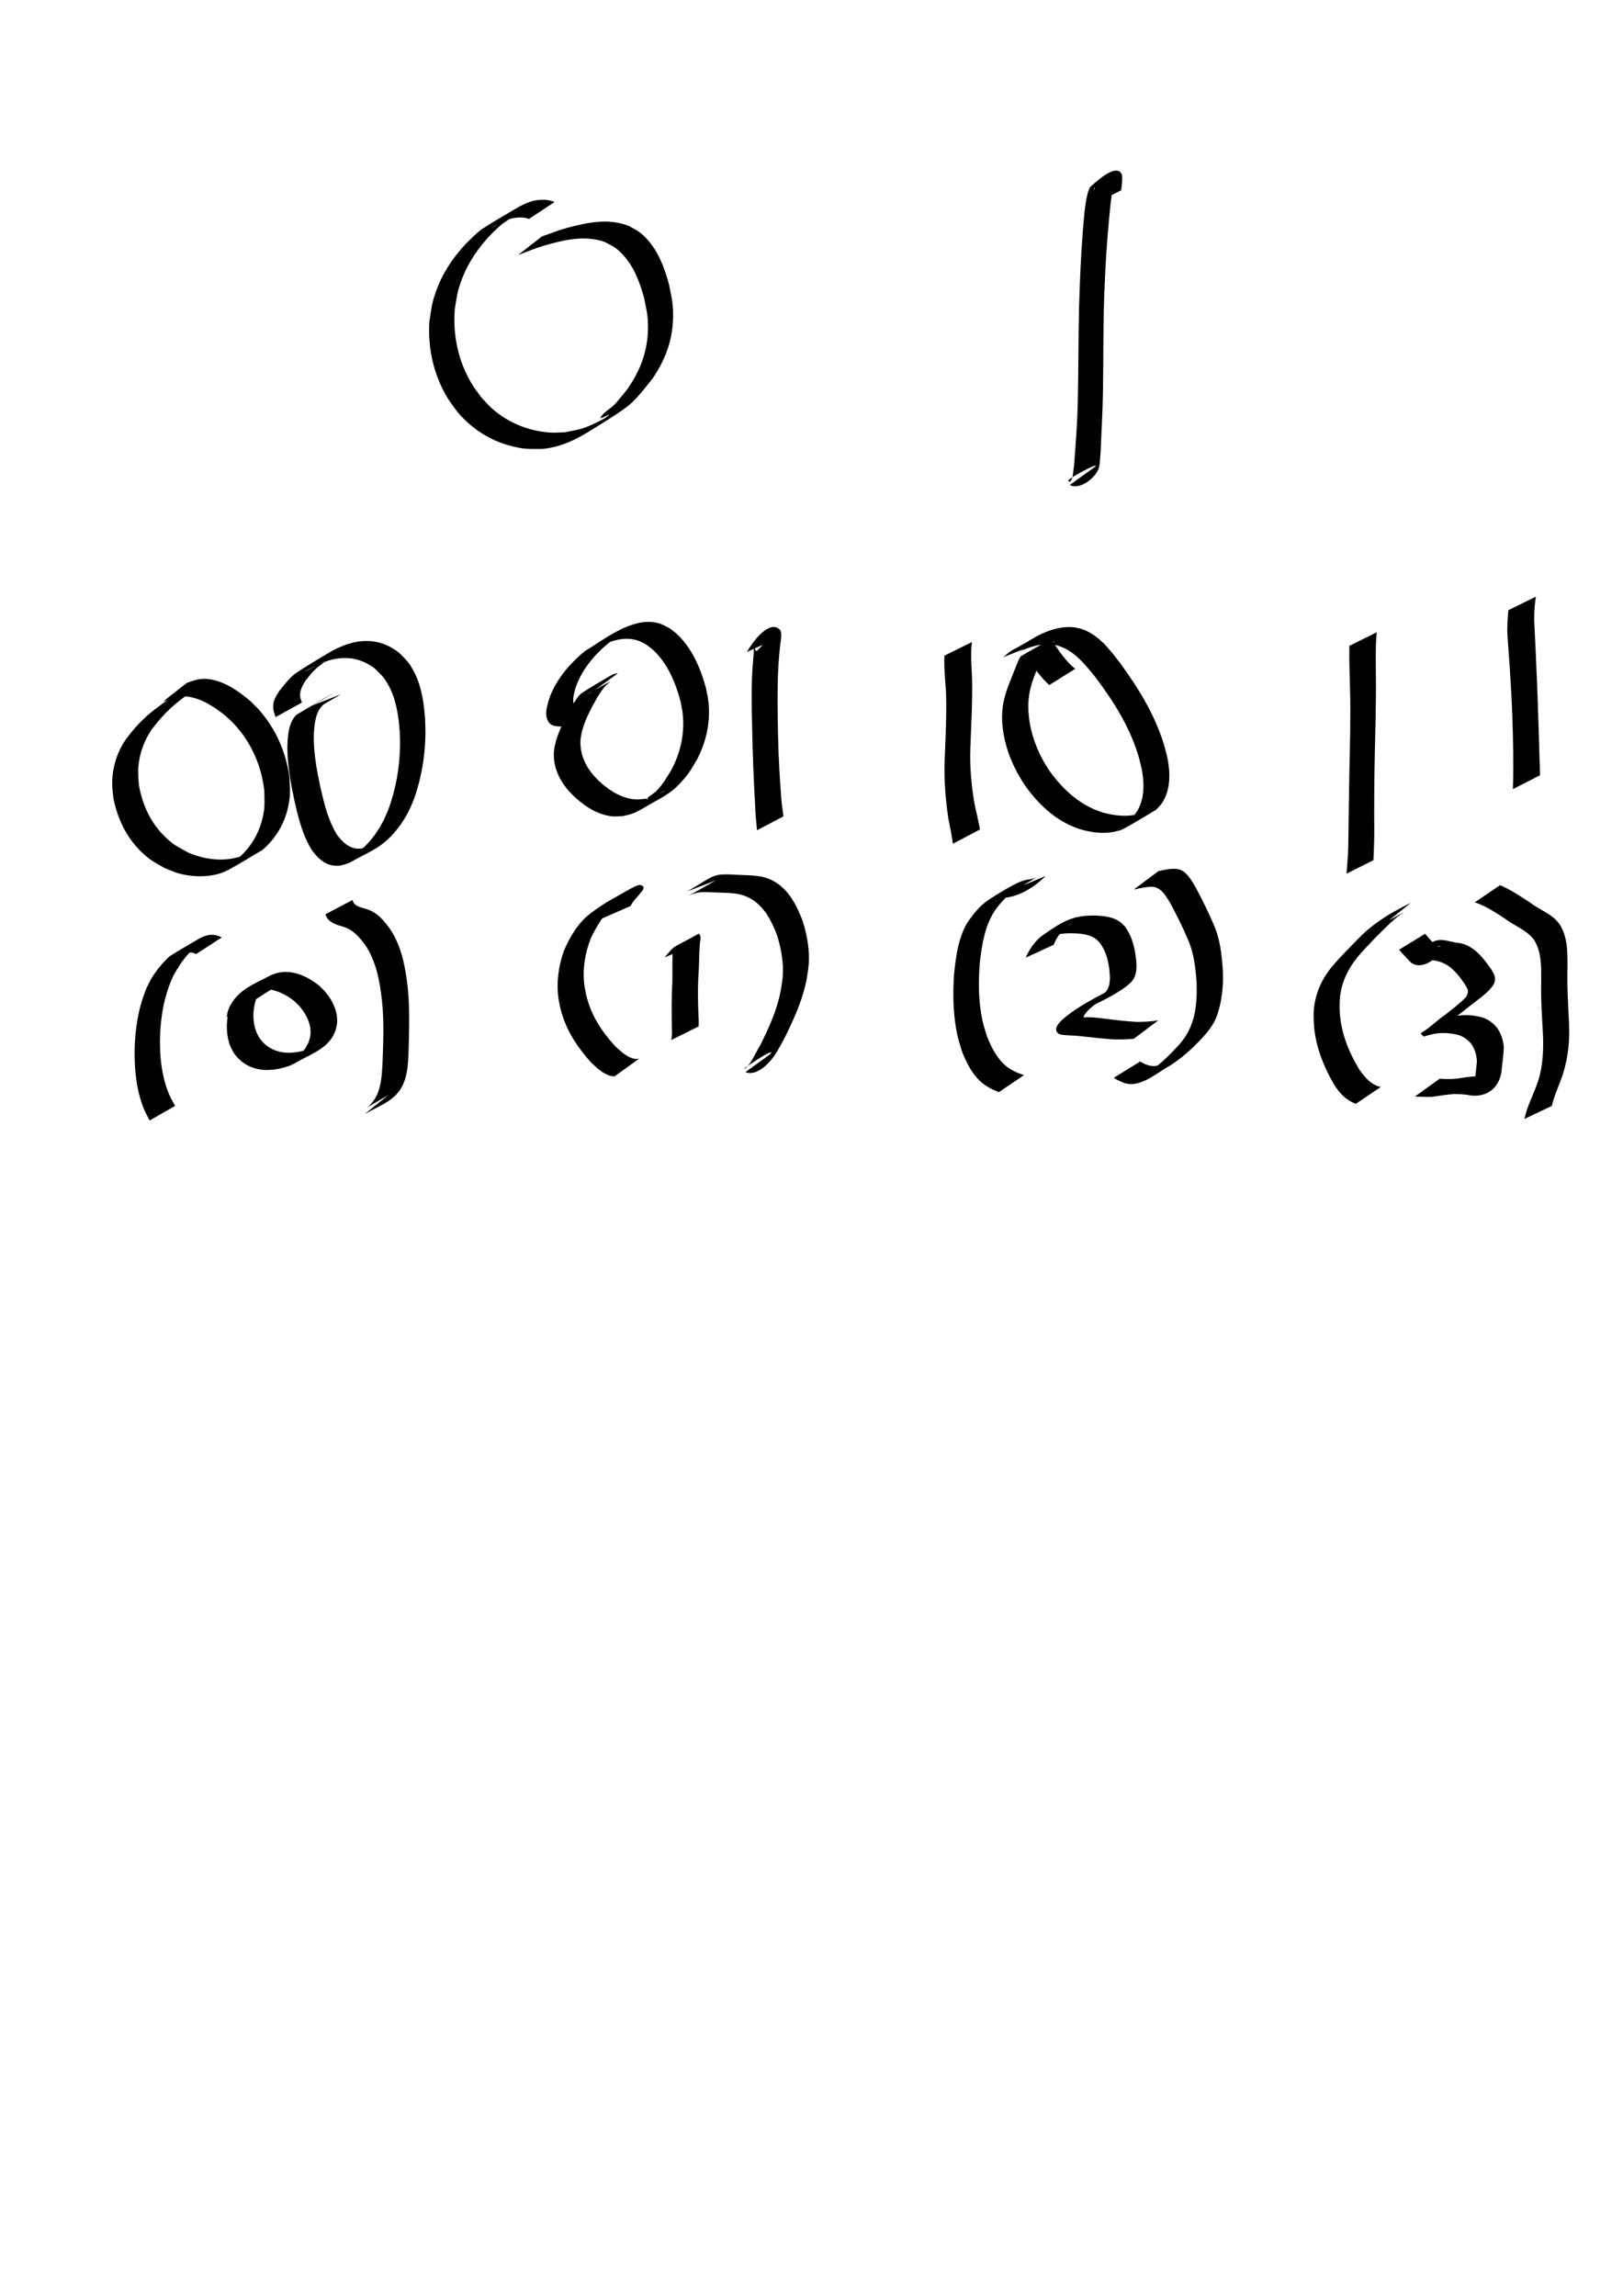 <?xml version="1.0" encoding="UTF-8" standalone="no"?>
<!-- Created with Inkscape (http://www.inkscape.org/) -->

<svg
   xmlns:dc="http://purl.org/dc/elements/1.1/"
   xmlns:cc="http://creativecommons.org/ns#"
   xmlns:rdf="http://www.w3.org/1999/02/22-rdf-syntax-ns#"
   xmlns:svg="http://www.w3.org/2000/svg"
   xmlns="http://www.w3.org/2000/svg"
   xmlns:sodipodi="http://sodipodi.sourceforge.net/DTD/sodipodi-0.dtd"
   xmlns:inkscape="http://www.inkscape.org/namespaces/inkscape"
   width="210mm"
   height="297mm"
   viewBox="0 0 210 297"
   version="1.1"
   id="svg423"
   inkscape:export-filename="/home/edward/Desktop/CAT125Project/resources/binary.png"
   inkscape:export-xdpi="96"
   inkscape:export-ydpi="96"
   inkscape:version="0.92.4 (5da689c313, 2019-01-14)"
   sodipodi:docname="binary.svg">
  <defs
     id="defs417" />
  <sodipodi:namedview
     id="base"
     pagecolor="#ffffff"
     bordercolor="#666666"
     borderopacity="1.0"
     inkscape:pageopacity="0.0"
     inkscape:pageshadow="2"
     inkscape:zoom="0.98994949"
     inkscape:cx="425.29288"
     inkscape:cy="851.97016"
     inkscape:document-units="mm"
     inkscape:current-layer="layer1"
     showgrid="false"
     inkscape:window-width="1850"
     inkscape:window-height="1016"
     inkscape:window-x="70"
     inkscape:window-y="27"
     inkscape:window-maximized="1" />
  <g
     inkscape:label="Layer 1"
     inkscape:groupmode="layer"
     id="layer1">
    <path
       id="path425"
       d="m 68.442,28.32 c -0.798,-0.293 -1.622,-0.208 -2.429,-0.007 -0.213,0.073 -0.432,0.132 -0.64,0.219 -0.755,0.316 -2.177,1.153 -1.657,0.887 0.747,-0.382 1.407,-0.965 2.214,-1.195 0.456,-0.13 -0.757,0.572 -1.115,0.882 -0.394,0.341 -0.76,0.712 -1.14,1.068 -1.698,1.727 -3.093,3.746 -3.942,6.027 -0.605,1.625 -0.594,2.044 -0.882,3.744 -0.283,3.423 0.442,6.845 2.242,9.792 0.365,0.597 0.812,1.14 1.218,1.71 0.486,0.497 0.932,1.036 1.457,1.491 2.063,1.788 4.697,2.845 7.42,3.021 0.632,0.041 1.266,-0.023 1.899,-0.035 1.682,-0.345 2.182,-0.343 3.771,-1.111 0.677,-0.327 1.4,-0.622 1.95,-1.135 0.279,-0.26 -1.273,0.673 -1.093,0.337 0.393,-0.736 1.254,-1.105 1.827,-1.711 0.556,-0.588 1.038,-1.242 1.557,-1.864 1.746,-2.447 2.741,-5.053 2.743,-8.079 0.001,-1.642 -0.195,-2.245 -0.507,-3.832 -0.57,-2.082 -1.361,-4.198 -2.916,-5.762 -0.835,-0.84 -1.141,-0.909 -2.162,-1.459 -2.63,-0.94 -5.324,-0.254 -7.911,0.478 -1.126,0.344 -2.214,0.795 -3.315,1.211 0,0 3.076,-2.405 3.076,-2.405 v 0 c 1.073,-0.384 2.136,-0.801 3.235,-1.107 2.663,-0.698 5.417,-1.316 8.073,-0.234 1.065,0.616 1.355,0.682 2.217,1.593 1.556,1.644 2.352,3.818 2.933,5.96 0.316,1.618 0.517,2.254 0.527,3.928 0.018,3.097 -0.952,5.783 -2.712,8.311 -0.953,1.172 -2.112,2.749 -3.351,3.656 -1.607,1.176 -3.326,2.193 -5.019,3.241 -1.827,1.13 -3.728,1.946 -5.888,2.14 -1.769,-0.019 -2.138,0.079 -3.886,-0.356 -2.801,-0.696 -5.185,-2.242 -7.048,-4.434 -0.415,-0.584 -0.872,-1.142 -1.245,-1.753 -1.834,-3.004 -2.615,-6.489 -2.378,-9.984 0.268,-1.721 0.257,-2.171 0.836,-3.823 0.808,-2.303 2.161,-4.365 3.826,-6.136 0.511,-0.502 1.55,-1.579 2.179,-1.989 1.396,-0.91 2.846,-1.735 4.279,-2.586 0.766,-0.455 1.566,-0.86 2.438,-1.066 0.894,-0.153 1.786,-0.19 2.635,0.184 0,0 -3.317,2.182 -3.317,2.182 z"
       inkscape:connector-curvature="0"
       style="stroke-width:0.265" />
    <path
       id="path427"
       d="m 141.508,26.373 c 0.091,-0.627 0.218,-1.259 0.153,-1.894 0.04,-0.406 -0.211,0.039 -0.159,0.012 1.104,-0.56 2.158,-1.213 3.255,-1.786 0.084,-0.044 -0.15,0.119 -0.207,0.195 -0.085,0.114 -0.142,0.246 -0.213,0.37 -0.577,1.584 -0.645,3.312 -0.826,4.976 -0.314,3.226 -0.498,6.461 -0.624,9.699 -0.156,4.139 -0.109,8.281 -0.17,12.421 -0.028,2.742 -0.209,5.479 -0.311,8.219 -0.094,0.699 -0.037,1.456 -0.286,2.129 -0.559,1.287 -2.471,2.677 -3.707,2.026 0,0 3.255,-2.331 3.255,-2.331 v 0 c 1.037,-0.907 -4.702,2.057 -3.213,1.877 0.436,-0.24 0.404,-1.553 0.51,-1.971 0.215,-2.761 0.428,-5.524 0.49,-8.293 0.097,-4.142 0.067,-8.286 0.172,-12.428 0.092,-3.221 0.223,-6.442 0.479,-9.654 0.156,-1.683 0.222,-3.401 0.657,-5.04 0.034,-0.091 0.24,-0.681 0.31,-0.725 0.206,-0.129 3.444,-3.395 4.103,-1.533 0.075,0.666 -0.032,1.318 -0.106,1.981 0,0 -3.561,1.751 -3.561,1.751 z"
       inkscape:connector-curvature="0"
       style="stroke-width:0.265" />
    <path
       id="path429"
       d="m 26.262,88.198 c -0.807,0.825 -1.762,1.482 -2.679,2.178 -1.527,1.108 -2.82,2.475 -3.94,3.985 -1.14,1.659 -1.765,3.596 -1.769,5.617 -0.001,0.535 0.069,1.068 0.103,1.603 0.43,2.468 1.472,4.782 3.269,6.564 1.234,1.223 1.655,1.331 3.144,2.17 2.11,0.875 4.399,1.195 6.62,0.524 0.485,-0.146 1.787,-0.909 1.407,-0.574 -0.543,0.478 -1.277,0.681 -1.915,1.022 1.725,-1.359 2.919,-3.203 3.439,-5.344 0.379,-1.563 0.273,-2.027 0.257,-3.639 -0.358,-3.192 -1.637,-6.14 -3.799,-8.526 -0.359,-0.396 -0.766,-0.746 -1.149,-1.119 -1.478,-1.188 -3.151,-2.331 -5.086,-2.56 -0.235,-0.028 -0.472,-0.016 -0.708,-0.024 -0.835,0.053 -1.61,0.388 -2.377,0.695 0,0 3.105,-2.433 3.105,-2.433 v 0 c 0.785,-0.283 1.578,-0.561 2.427,-0.518 0.24,0.028 0.483,0.038 0.721,0.084 1.945,0.373 3.608,1.56 5.086,2.815 0.382,0.39 0.788,0.758 1.147,1.169 2.163,2.479 3.475,5.489 3.895,8.746 0.052,1.648 0.169,2.125 -0.175,3.734 -0.468,2.19 -1.617,4.11 -3.303,5.571 -1.501,0.877 -2.967,1.817 -4.504,2.63 -1.859,0.983 -4.426,0.964 -6.4,0.405 -0.603,-0.171 -1.172,-0.443 -1.758,-0.664 -1.51,-0.888 -1.952,-1.019 -3.208,-2.281 -1.833,-1.842 -2.925,-4.211 -3.433,-6.734 -0.052,-0.545 -0.139,-1.087 -0.155,-1.634 -0.062,-2.053 0.491,-4.052 1.602,-5.774 1.079,-1.544 2.356,-2.94 3.864,-4.077 0.884,-0.674 1.812,-1.309 2.605,-2.09 0,0 3.666,-1.519 3.666,-1.519 z"
       inkscape:connector-curvature="0"
       style="stroke-width:0.265" />
    <path
       id="path449"
       d="m 44.151,89.806 c -0.273,0.189 -10.028,5.698 -2.177,1.245 -1.177,0.941 -1.27,2.518 -1.372,3.913 -0.056,2.32 0.372,4.608 0.851,6.867 0.416,1.787 0.836,3.602 1.651,5.259 0.151,0.306 0.33,0.598 0.495,0.896 0.682,0.923 1.578,1.811 2.815,1.803 0.74,-0.005 1.118,-0.239 1.796,-0.514 -0.76,0.423 -1.463,0.971 -2.28,1.27 -0.407,0.149 0.699,-0.515 1.019,-0.807 1.065,-0.973 1.93,-2.168 2.596,-3.443 0.242,-0.463 0.435,-0.95 0.653,-1.426 1.011,-2.704 1.525,-5.577 1.562,-8.463 0.008,-0.603 -0.029,-1.206 -0.043,-1.809 -0.154,-2.111 -0.481,-4.278 -1.563,-6.14 -0.576,-0.99 -0.871,-1.185 -1.661,-1.972 -1.672,-1.274 -3.5,-1.639 -5.546,-1.151 -0.397,0.095 -0.778,0.244 -1.167,0.366 0.672,-0.496 -2.917,1.469 -2.177,1.123 0.771,-0.36 1.449,-0.932 2.264,-1.178 0.369,-0.112 -0.594,0.494 -0.875,0.758 -0.69,0.647 -0.768,0.789 -1.342,1.496 -0.517,0.723 -0.977,1.551 -0.764,2.47 0.041,0.177 0.123,0.341 0.184,0.512 0,0 -3.413,1.893 -3.413,1.893 v 0 c -0.539,-1.44 -0.377,-2.068 0.467,-3.367 0.565,-0.728 1.463,-1.86 2.219,-2.366 1.37,-0.916 2.795,-1.748 4.208,-2.598 0.978,-0.588 1.173,-0.621 2.229,-1.054 0.401,-0.109 0.796,-0.247 1.204,-0.326 2.149,-0.415 4.038,0.084 5.733,1.451 0.812,0.847 1.104,1.049 1.697,2.098 1.085,1.922 1.42,4.138 1.579,6.304 0.018,0.611 0.058,1.222 0.054,1.833 -0.016,2.913 -0.493,5.819 -1.461,8.567 -0.209,0.485 -0.393,0.982 -0.626,1.456 -0.641,1.305 -1.478,2.523 -2.509,3.55 -1.6,1.595 -2.908,1.962 -5.254,3.303 -0.789,0.248 -1.112,0.441 -1.944,0.362 -1.312,-0.124 -2.248,-1.089 -2.965,-2.1 -0.169,-0.31 -0.352,-0.613 -0.507,-0.931 -0.819,-1.683 -1.26,-3.518 -1.677,-5.332 -0.481,-2.286 -0.908,-4.599 -0.923,-6.943 0.055,-1.442 0.099,-3.078 1.142,-4.19 1.242,-0.741 2.482,-1.485 3.727,-2.223 0.172,-0.102 0.607,-0.332 0.784,-0.426 0.121,-0.064 0.481,-0.261 0.363,-0.191 -2.277,1.34 -4.132,2.38 -2.741,1.599 0,0 3.695,-1.446 3.695,-1.446 z"
       inkscape:connector-curvature="0"
       style="stroke-width:0.265" />
    <path
       id="path451"
       d="m 76.748,89.429 c -0.11,0.042 -0.227,0.072 -0.331,0.127 -0.14,0.074 -0.539,0.333 -0.399,0.258 0.96,-0.518 1.874,-1.124 2.862,-1.586 0.218,-0.102 -0.364,0.316 -0.527,0.493 -0.444,0.483 -0.65,0.85 -1.014,1.404 -0.834,1.454 -1.665,2.973 -2.067,4.616 -0.071,0.288 -0.102,0.585 -0.153,0.877 -0.129,1.688 0.482,3.22 1.539,4.522 0.247,0.304 0.534,0.574 0.801,0.861 1.14,1.055 2.474,1.994 4.027,2.313 0.967,0.198 1.249,0.094 2.216,-0.006 -0.525,0.534 3.018,-1.318 2.262,-0.993 -0.716,0.308 -1.318,1.034 -2.097,1.033 -0.498,-8e-4 0.742,-0.667 1.079,-1.034 0.934,-1.017 1.094,-1.385 1.833,-2.55 1.258,-2.287 1.837,-4.824 1.555,-7.431 -0.057,-0.527 -0.181,-1.044 -0.271,-1.566 -0.648,-2.44 -1.669,-4.942 -3.567,-6.694 -0.314,-0.29 -0.68,-0.519 -1.02,-0.778 -0.371,-0.161 -0.724,-0.37 -1.112,-0.482 -1.26,-0.363 -2.563,-0.132 -3.751,0.356 -0.461,0.189 -1.773,0.912 -1.337,0.671 0.619,-0.343 1.258,-0.65 1.887,-0.975 -1.839,1.401 -3.424,3.174 -4.38,5.298 -0.128,0.283 -0.218,0.582 -0.327,0.872 -0.195,0.767 -0.538,1.736 -0.004,2.44 0.348,0.241 0.821,0.186 1.226,0.19 0.1,-2.62e-4 0.199,-5.29e-4 0.299,-7.94e-4 0,0 -3.201,2.322 -3.201,2.322 v 0 c -0.102,-0.002 -0.203,-0.003 -0.305,-0.005 -0.535,-0.024 -1.064,-0.059 -1.438,-0.494 -0.612,-0.932 -0.32,-1.813 -0.055,-2.833 0.112,-0.309 0.203,-0.626 0.336,-0.927 0.956,-2.177 2.549,-4.02 4.379,-5.506 2.231,-1.342 5.57,-4.004 8.593,-3.757 1.126,0.092 1.388,0.336 2.383,0.824 0.345,0.282 0.715,0.535 1.035,0.845 1.901,1.842 2.961,4.383 3.642,6.889 0.1,0.535 0.234,1.065 0.299,1.605 0.324,2.662 -0.217,5.271 -1.463,7.635 -0.723,1.204 -0.867,1.56 -1.782,2.623 -1.639,1.905 -2.641,2.16 -5.38,3.791 -0.378,0.225 -0.778,0.419 -1.19,0.574 -0.384,0.144 -0.793,0.212 -1.189,0.318 -1.034,0.048 -1.28,0.134 -2.299,-0.12 -1.59,-0.396 -2.946,-1.378 -4.123,-2.477 -0.279,-0.3 -0.577,-0.583 -0.837,-0.899 -1.122,-1.37 -1.799,-2.977 -1.716,-4.764 0.047,-0.309 0.071,-0.623 0.14,-0.928 0.377,-1.668 1.222,-3.209 2.016,-4.704 0.305,-0.506 0.93,-1.669 1.433,-2.003 1.24,-0.821 2.534,-1.561 3.818,-2.312 0.371,-0.217 0.49,-0.201 0.885,-0.263 0,0 -3.211,2.333 -3.211,2.333 z"
       inkscape:connector-curvature="0"
       style="stroke-width:0.265" />
    <path
       id="path453"
       d="m 96.642,84.345 c 0.755,-1.329 2.945,-4.33 4.325,-2.819 0.034,0.114 0.084,0.225 0.101,0.343 0.064,0.43 -0.047,0.951 -0.094,1.373 -0.131,1.176 -0.032,0.202 -0.158,1.51 -0.217,2.545 -0.222,5.1 -0.188,7.652 0.017,3.386 0.147,6.768 0.408,10.144 0.057,1.028 0.192,2.048 0.333,3.066 0,0 -3.417,1.792 -3.417,1.792 v 0 c -0.105,-1.043 -0.209,-2.087 -0.243,-3.135 -0.193,-3.389 -0.327,-6.78 -0.388,-10.174 -0.07,-2.54 -0.118,-5.082 0.041,-7.62 0.045,-0.683 0.122,-1.364 0.166,-2.047 0.015,-0.237 -0.024,-0.479 0.022,-0.712 0.004,-0.022 0.035,-0.029 0.052,-0.044 0.434,1.317 -0.014,0.07 3.321,-1.862 0.061,-0.036 -0.107,0.095 -0.152,0.149 -0.192,0.232 -0.334,0.505 -0.513,0.746 0,0 -3.617,1.637 -3.617,1.637 z"
       inkscape:connector-curvature="0"
       style="stroke-width:0.265" />
    <path
       id="path455"
       d="m 125.762,83.067 c -0.215,1.578 -0.048,3.186 0.016,4.771 0.061,2.991 -0.122,5.979 -0.223,8.967 -0.092,2.428 0.135,4.849 0.548,7.239 0.226,1.014 0.46,2.025 0.656,3.044 0.013,0.071 0.027,0.143 0.04,0.214 0,0 -3.51,1.855 -3.51,1.855 v 0 c -0.008,-0.072 -0.017,-0.145 -0.025,-0.217 -0.138,-1.041 -0.365,-2.064 -0.567,-3.094 -0.348,-2.437 -0.562,-4.895 -0.473,-7.36 0.108,-2.968 0.285,-5.938 0.179,-8.909 -0.096,-1.584 -0.278,-3.173 -0.203,-4.76 0,0 3.561,-1.751 3.561,-1.751 z"
       inkscape:connector-curvature="0"
       style="stroke-width:0.265" />
    <path
       id="path457"
       d="m 135.772,88.619 c -0.778,-0.676 -1.407,-1.499 -2.034,-2.31 -0.182,-0.221 -0.778,-1.271 -1.157,-1.15 -0.049,0.016 -0.08,0.066 -0.12,0.099 6.202,-3.351 3.546,-2.514 2.852,-1.283 -0.282,0.499 -0.486,1.047 -0.704,1.575 -0.568,1.369 -1.182,2.744 -1.427,4.217 -0.063,0.381 -0.084,0.768 -0.126,1.152 -0.08,2.516 0.609,4.983 1.775,7.203 0.269,0.512 0.589,0.995 0.883,1.492 1.492,2.107 3.373,3.969 5.755,5.04 0.399,0.179 0.819,0.308 1.228,0.462 1.515,0.41 3.128,0.612 4.663,0.163 0.354,-0.103 1.335,-0.609 1.027,-0.408 -0.748,0.487 -1.571,0.848 -2.356,1.273 0.266,-0.259 0.57,-0.484 0.799,-0.776 1.196,-1.521 1.27,-3.609 0.981,-5.438 -0.097,-0.613 -0.278,-1.21 -0.417,-1.815 -1.102,-3.92 -3.283,-7.364 -5.714,-10.583 -1.31,-1.604 -2.72,-3.395 -4.8,-4.001 -0.293,-0.086 -0.6,-0.116 -0.9,-0.174 -1.765,-0.099 -3.381,0.518 -4.875,1.398 2.922,-1.626 3.584,-2.191 2.324,-1.189 0,0 -3.623,1.46 -3.623,1.46 v 0 c 1.587,-1.358 0.277,-0.28 4.313,-2.706 1.558,-0.824 3.23,-1.373 5.016,-1.151 0.309,0.079 0.627,0.13 0.928,0.237 2.084,0.736 3.477,2.573 4.781,4.25 2.409,3.288 4.588,6.785 5.779,10.716 0.155,0.615 0.35,1.222 0.466,1.846 0.35,1.883 0.366,4.031 -0.747,5.685 -0.213,0.317 -0.506,0.572 -0.759,0.858 -1.399,0.818 -2.767,1.692 -4.197,2.454 -0.33,0.176 -0.702,0.266 -1.067,0.351 -1.586,0.37 -3.22,0.12 -4.752,-0.351 -0.415,-0.169 -0.841,-0.312 -1.245,-0.507 -2.399,-1.157 -4.293,-3.09 -5.804,-5.246 -0.302,-0.507 -0.628,-1.001 -0.905,-1.521 -1.205,-2.259 -1.966,-4.76 -1.956,-7.331 0.029,-0.395 0.036,-0.792 0.088,-1.184 0.196,-1.481 0.774,-2.871 1.33,-4.244 0.208,-0.536 0.416,-1.074 0.644,-1.601 0.025,-0.058 0.279,-0.621 0.324,-0.649 1.175,-0.729 2.403,-1.37 3.605,-2.055 0.708,0.178 1.056,0.872 1.45,1.43 0.609,0.795 1.225,1.604 2.034,2.209 0,0 -3.361,2.102 -3.361,2.102 z"
       inkscape:connector-curvature="0"
       style="stroke-width:0.265" />
    <path
       id="path459"
       d="m 178.138,81.792 c -0.189,1.918 -0.113,3.858 -0.112,5.784 0.041,3.509 -0.085,7.016 -0.154,10.524 -0.063,3.233 -0.076,6.466 -0.055,9.699 -0.006,1.16 -0.06,2.318 -0.107,3.477 0,0 -3.483,1.747 -3.483,1.747 v 0 c 0.103,-1.168 0.186,-2.339 0.226,-3.511 0.048,-3.25 0.083,-6.501 0.145,-9.751 0.071,-3.491 0.177,-6.984 0.085,-10.476 -0.038,-1.911 -0.129,-3.825 -0.089,-5.735 0,0 3.545,-1.757 3.545,-1.757 z"
       inkscape:connector-curvature="0"
       style="stroke-width:0.265" />
    <path
       id="path461"
       d="m 198.726,77.187 c -0.163,1.011 -0.226,2.037 -0.218,3.06 0.081,1.952 0.206,3.9 0.271,5.853 0.148,3.176 0.256,6.354 0.349,9.532 0.047,1.552 0.083,3.104 0.146,4.655 0,0 -3.518,1.794 -3.518,1.794 v 0 c 0.051,-1.58 0.05,-3.161 0.038,-4.741 -0.044,-3.175 -0.143,-6.349 -0.36,-9.517 -0.1,-1.935 -0.276,-3.863 -0.398,-5.796 -0.038,-1.031 0.043,-2.06 0.129,-3.088 0,0 3.561,-1.751 3.561,-1.751 z"
       inkscape:connector-curvature="0"
       style="stroke-width:0.265" />
    <path
       id="path463"
       d="m 25.377,123.425 c -0.947,-0.454 -1.646,-0.144 -2.491,0.354 0.927,-0.518 1.825,-1.089 2.78,-1.554 0.24,-0.117 -0.425,0.324 -0.622,0.503 -0.223,0.202 -0.435,0.417 -0.638,0.639 -0.825,0.904 -1.364,1.773 -1.964,2.833 -1.191,2.539 -1.68,5.346 -1.74,8.138 -0.013,0.607 0.02,1.213 0.03,1.82 0.094,1.597 0.344,3.191 0.875,4.705 0.349,0.995 0.562,1.301 1.053,2.199 0,0 -3.295,1.888 -3.295,1.888 v 0 c -0.489,-0.94 -0.7,-1.261 -1.045,-2.296 -0.518,-1.556 -0.766,-3.188 -0.862,-4.82 -0.014,-0.615 -0.05,-1.23 -0.041,-1.845 0.039,-2.812 0.474,-5.644 1.576,-8.243 0.196,-0.379 0.372,-0.768 0.588,-1.136 0.512,-0.871 1.167,-1.712 1.879,-2.43 0.186,-0.187 0.363,-0.391 0.586,-0.533 1.271,-0.809 2.589,-1.542 3.884,-2.312 1.027,-0.477 1.725,-0.578 2.768,-0.068 0,0 -3.322,2.16 -3.322,2.16 z"
       inkscape:connector-curvature="0"
       style="stroke-width:0.265" />
    <path
       id="path465"
       d="m 31.814,130.096 c -0.349,-0.106 -0.684,-0.174 -1.025,0.012 -0.13,0.071 -0.486,0.339 -0.353,0.273 3.08,-1.549 3.568,-2.596 2.678,-1.069 -0.426,1.331 -0.462,2.873 0.056,4.193 0.107,0.273 0.271,0.52 0.407,0.781 0.893,1.291 2.288,1.918 3.847,1.91 0.338,-0.002 0.674,-0.056 1.011,-0.084 0.903,-0.195 1.139,-0.197 1.99,-0.579 0.314,-0.141 1.217,-0.645 0.911,-0.487 -4.001,2.068 -2.714,1.789 -1.864,0.618 0.177,-0.243 0.294,-0.524 0.442,-0.786 0.079,-0.289 0.195,-0.57 0.236,-0.866 0.189,-1.354 -0.439,-2.686 -1.284,-3.707 -0.243,-0.294 -0.535,-0.544 -0.802,-0.815 -1.457,-1.118 -3.279,-1.924 -5.137,-1.364 -0.312,0.094 -0.596,0.265 -0.895,0.398 4.095,-2.223 2.776,-1.775 1.85,-0.754 -0.516,0.569 -0.914,1.268 -1.003,2.035 0,0 -3.534,1.757 -3.534,1.757 v 0 c 0.05,-0.588 0.212,-1.083 0.51,-1.601 1.152,-2.004 3.059,-2.679 5.191,-3.802 0.315,-0.107 0.62,-0.252 0.946,-0.321 1.958,-0.414 3.818,0.489 5.312,1.673 0.28,0.289 0.584,0.556 0.841,0.866 0.911,1.1 1.59,2.512 1.468,3.973 -0.027,0.322 -0.131,0.633 -0.197,0.95 -0.137,0.289 -0.241,0.596 -0.41,0.868 -1.027,1.655 -3.064,2.329 -4.653,3.268 -0.914,0.54 -1.955,0.806 -2.997,0.943 -0.351,0.013 -0.702,0.054 -1.053,0.038 -1.67,-0.073 -3.129,-0.831 -4.062,-2.222 -0.147,-0.284 -0.322,-0.554 -0.441,-0.851 -0.554,-1.388 -0.547,-2.985 -0.233,-4.421 0.793,-1.943 0.124,-0.636 3.924,-3.006 0.527,-0.329 1.14,-0.198 1.665,0.044 0,0 -3.341,2.139 -3.341,2.139 z"
       inkscape:connector-curvature="0"
       style="stroke-width:0.265" />
    <path
       id="path467"
       d="m 45.619,116.426 c 0.16,0.754 0.877,0.903 1.518,1.093 1.587,0.389 2.518,1.518 3.421,2.796 1.435,2.231 1.889,4.81 2.195,7.396 0.285,2.755 0.182,5.525 0.115,8.287 -0.066,1.548 -0.117,3.165 -0.853,4.569 -0.109,0.208 -0.247,0.398 -0.371,0.597 -1.17,1.5 -2.587,1.875 -4.454,2.966 0,0 3.062,-2.475 3.062,-2.475 v 0 c -1.002,0.59 -2.004,1.18 -3.007,1.769 0.139,-0.092 0.29,-0.168 0.418,-0.275 0.154,-0.129 0.281,-0.287 0.421,-0.43 0.135,-0.183 0.284,-0.356 0.404,-0.549 0.826,-1.333 0.91,-2.942 1,-4.463 0.102,-2.75 0.226,-5.508 -0.062,-8.252 -0.292,-2.52 -0.726,-5.038 -2.162,-7.193 -0.971,-1.302 -1.749,-2.145 -3.375,-2.529 -0.799,-0.253 -1.515,-0.593 -1.781,-1.456 0,0 3.51,-1.851 3.51,-1.851 z"
       inkscape:connector-curvature="0"
       style="stroke-width:0.265" />
    <path
       id="path469"
       d="m 77.957,118.8 c 0.354,-0.637 0.841,-1.174 1.299,-1.734 0.043,-0.052 0.408,-0.539 0.419,-0.519 0.11,0.208 0.064,0.188 -0.062,0.321 -0.084,0.038 -0.17,0.073 -0.253,0.113 -0.431,0.209 -0.902,0.487 -0.841,0.451 4.907,-2.84 3.179,-1.9 2.124,-1.166 -0.226,0.157 -0.446,0.324 -0.669,0.486 -1.635,1.166 -2.67,2.833 -3.519,4.612 -0.768,1.936 -1.109,4.021 -0.843,6.098 0.055,0.432 0.162,0.855 0.243,1.282 0.637,2.633 1.98,4.675 3.783,6.644 0.738,0.643 1.568,1.498 2.61,1.603 0.15,0.015 0.301,-0.027 0.452,-0.041 0,0 -3.179,2.299 -3.179,2.299 v 0 c -0.167,-0.021 -0.339,-0.02 -0.502,-0.062 -1.056,-0.273 -1.876,-1.102 -2.633,-1.831 -1.795,-2.048 -3.184,-4.158 -3.857,-6.837 -0.088,-0.44 -0.201,-0.876 -0.264,-1.321 -0.299,-2.118 2.49e-4,-4.249 0.721,-6.253 0.804,-1.812 1.795,-3.543 3.399,-4.77 1.867,-1.407 2.52,-1.68 5.179,-3.193 0.248,-0.141 0.636,-0.333 0.918,-0.431 0.099,-0.034 0.203,-0.052 0.304,-0.078 0.786,0.157 0.463,0.647 0.1,1.031 -0.413,0.584 -0.994,1.04 -1.294,1.705 0,0 -3.635,1.59 -3.635,1.59 z"
       inkscape:connector-curvature="0"
       style="stroke-width:0.265" />
    <path
       id="path471"
       d="m 86,123.858 c 1.516,-1.849 1.075,-1.166 4.423,-3.082 0.341,0.364 0.201,0.734 0.143,1.17 -0.094,1.173 -0.096,2.352 -0.15,3.527 -0.154,1.985 -0.122,3.974 -0.04,5.961 0.039,0.449 0.046,0.898 0.026,1.347 0,0 -3.544,1.758 -3.544,1.758 v 0 c 0.077,-0.444 0.117,-0.888 0.078,-1.341 -0.028,-1.999 -0.065,-3.999 0.054,-5.996 0.032,-1.164 -0.007,-2.326 0.025,-3.49 0.009,-0.166 -0.024,-0.999 0.262,-0.481 1.108,-0.647 2.217,-1.294 3.325,-1.942 -0.122,0.083 -0.207,0.134 -0.315,0.245 -0.232,0.239 -0.418,0.524 -0.64,0.772 0,0 -3.648,1.55 -3.648,1.55 z"
       inkscape:connector-curvature="0"
       style="stroke-width:0.265" />
    <path
       id="path473"
       d="m 88.949,115.317 c 3.768,-2.244 3.228,-2.316 6.52,-2.145 1.326,0.082 2.707,0.012 3.971,0.5 0.273,0.105 0.526,0.257 0.789,0.385 1.9,1.13 2.857,3.1 3.63,5.086 0.481,1.561 0.822,3.183 0.808,4.824 -0.009,1.106 -0.107,1.486 -0.272,2.582 -0.456,2.512 -1.488,4.851 -2.583,7.139 -0.505,1.013 -1.033,2.019 -1.668,2.958 -0.816,1.142 -2.365,2.594 -3.694,2.053 0,0 3.24,-2.345 3.24,-2.345 v 0 c 0.842,-1.141 -4.608,2.627 -3.2,1.841 0.794,-0.75 1.28,-2.025 1.853,-2.932 1.127,-2.253 2.189,-4.56 2.664,-7.052 0.171,-1.054 0.274,-1.446 0.295,-2.511 0.032,-1.6 -0.296,-3.185 -0.758,-4.708 -0.75,-1.935 -1.645,-3.751 -3.526,-4.805 -0.253,-0.109 -0.498,-0.239 -0.758,-0.328 -1.264,-0.432 -2.627,-0.337 -3.939,-0.418 -0.616,-0.019 -1.245,-0.066 -1.859,0.009 -1.441,0.177 -3.416,1.684 2.184,-1.579 0,0 -3.695,1.446 -3.695,1.446 z"
       inkscape:connector-curvature="0"
       style="stroke-width:0.265" />
    <path
       id="path475"
       d="m 135.308,113.321 c -1.371,1.341 -3.111,2.491 -5.019,2.787 -0.097,0.009 -0.195,0.014 -0.291,0.028 -0.361,0.054 -0.698,0.161 -1.019,0.337 -0.142,0.078 -0.554,0.334 -0.413,0.255 0.965,-0.546 1.923,-1.102 2.885,-1.653 -1.139,0.709 -2.003,1.727 -2.778,2.803 -1.276,1.993 -1.615,4.336 -1.894,6.637 -0.178,2.225 -0.186,4.48 0.186,6.688 0.215,1.279 0.379,1.677 0.75,2.892 0.611,1.525 1.413,3.098 2.794,4.072 0.178,0.126 0.376,0.221 0.563,0.331 0.45,0.265 0.938,0.43 1.434,0.579 0,0 -3.25,2.204 -3.25,2.204 v 0 c -0.503,-0.186 -0.997,-0.388 -1.451,-0.679 -0.194,-0.13 -0.398,-0.245 -0.581,-0.389 -1.382,-1.086 -2.184,-2.717 -2.796,-4.321 -0.369,-1.256 -0.524,-1.647 -0.743,-2.966 -0.371,-2.229 -0.388,-4.503 -0.251,-6.753 0.233,-2.323 0.508,-4.686 1.689,-6.751 0.743,-1.11 1.581,-2.159 2.681,-2.938 0.053,-0.031 3.268,-2.182 4.681,-2.586 0.314,-0.09 0.639,-0.116 0.957,-0.181 0.233,-0.061 0.325,-0.076 0.548,-0.174 0.092,-0.04 0.356,-0.188 0.269,-0.136 -5.933,3.525 -3.541,2.331 -2.617,1.432 0,0 3.666,-1.519 3.666,-1.519 z"
       inkscape:connector-curvature="0"
       style="stroke-width:0.265" />
    <path
       id="path477"
       d="m 132.731,123.879 c 0.436,-1.06 1.089,-1.971 1.948,-2.721 2.713,-1.91 4.023,-2.745 6.911,-2.721 1.171,0.038 2.45,0.145 3.416,0.891 0.198,0.153 0.357,0.35 0.536,0.525 1.057,1.406 1.38,3.152 1.506,4.867 0.007,0.656 -0.027,1.331 -0.368,1.913 -0.799,1.363 -4.726,3.149 -4.857,3.226 -0.238,0.122 -0.476,0.243 -0.714,0.365 -0.253,0.13 -0.507,0.257 -0.756,0.393 -0.253,0.138 -1.003,0.568 -0.751,0.427 0.868,-0.485 1.718,-1.004 2.601,-1.461 0.221,-0.115 -0.413,0.28 -0.611,0.43 -0.183,0.138 -0.355,0.288 -0.532,0.433 -0.041,10e-4 -1.301,1.277 -0.658,1.158 0.721,-0.04 1.449,0.042 2.165,0.132 1.487,0.199 2.976,0.368 4.474,0.464 0.885,0.005 1.773,-0.037 2.648,-0.172 0.15,-0.029 0.083,-0.013 0.2,-0.043 0,0 -3.193,2.401 -3.193,2.401 v 0 c -0.115,0.009 -0.05,0.004 -0.195,0.015 -0.866,0.066 -1.737,0.094 -2.605,0.051 -1.51,-0.114 -3.011,-0.295 -4.517,-0.449 -0.759,-0.062 -1.539,-0.041 -2.282,-0.199 -0.088,-0.064 -0.191,-0.112 -0.263,-0.193 -0.532,-0.595 0.238,-1.321 0.627,-1.709 2.176,-1.902 4.861,-3.092 7.376,-4.481 -5.896,3.459 -2.358,1.604 -1.713,0.819 0.412,-0.502 0.471,-1.122 0.492,-1.745 -0.062,-1.625 -0.349,-3.29 -1.375,-4.605 -0.162,-0.148 -0.307,-0.317 -0.487,-0.444 -0.953,-0.672 -2.188,-0.7 -3.304,-0.72 -0.651,0.022 -1.289,0.061 -1.923,0.226 -0.186,0.048 -0.71,0.283 -0.55,0.177 1.551,-1.028 4.063,-2.338 2.324,-1.423 -0.898,0.655 -1.569,1.469 -1.966,2.518 0,0 -3.603,1.656 -3.603,1.656 z"
       inkscape:connector-curvature="0"
       style="stroke-width:0.265" />
    <path
       id="path487"
       d="m 149.88,112.7 c 0.831,-0.19 1.651,-0.384 2.503,-0.271 0.135,0.038 0.278,0.055 0.406,0.113 0.92,0.417 1.518,1.586 2.001,2.405 0.799,1.529 1.585,3.067 2.249,4.66 0.83,1.846 1.034,3.85 1.177,5.843 0.107,1.993 -0.085,3.931 -0.709,5.827 -0.457,1.352 -1.387,2.414 -2.353,3.429 -1.17,1.199 -2.432,2.315 -3.856,3.202 -1.383,0.714 -3.564,2.735 -5.57,2.265 -0.245,-0.057 -0.562,-0.2 -0.796,-0.298 -0.273,-0.137 -0.572,-0.243 -0.794,-0.458 0,0 3.393,-2.1 3.393,-2.1 v 0 c 0.199,0.159 0.447,0.252 0.674,0.364 0.391,0.146 0.743,0.257 1.17,0.232 1.347,-0.079 3.398,-1.656 -1.692,1.384 1.467,-0.799 2.722,-1.925 3.896,-3.104 0.957,-0.975 1.915,-1.99 2.426,-3.281 0.25,-0.654 0.358,-0.87 0.516,-1.573 0.304,-1.353 0.354,-2.756 0.315,-4.136 -0.14,-1.95 -0.342,-3.91 -1.154,-5.715 -0.662,-1.573 -1.426,-3.102 -2.235,-4.604 -0.55,-0.891 -1.121,-2.016 -2.265,-2.17 -0.843,-0.021 -1.654,0.202 -2.477,0.361 0,0 3.177,-2.378 3.177,-2.378 z"
       inkscape:connector-curvature="0"
       style="stroke-width:0.265" />
    <path
       id="path489"
       d="m 179.467,119.265 c -1.153,0.644 -3.114,1.596 2.136,-1.226 0.19,-0.102 -0.355,0.244 -0.527,0.373 -0.583,0.436 -0.625,0.496 -1.184,0.991 -1.445,1.394 -2.867,2.816 -4.18,4.336 -1.308,1.587 -2.195,3.437 -2.355,5.507 -0.036,0.466 -0.012,0.935 -0.018,1.403 0.097,2.776 1.11,5.33 2.524,7.68 0.592,0.864 1.288,1.718 2.28,2.136 0.164,0.069 0.341,0.101 0.511,0.152 0,0 -3.239,2.188 -3.239,2.188 v 0 c -1.344,-0.554 -2.069,-1.345 -2.844,-2.572 -1.391,-2.433 -2.421,-5.05 -2.576,-7.88 -0.005,-0.48 -0.04,-0.961 -0.015,-1.441 0.107,-2.112 0.917,-4.034 2.219,-5.684 1.284,-1.535 2.706,-2.944 4.117,-4.361 1.821,-1.73 3.992,-2.975 6.251,-4.082 0,0 -3.1,2.48 -3.1,2.48 z"
       inkscape:connector-curvature="0"
       style="stroke-width:0.265" />
    <path
       id="path491"
       d="m 184.397,120.794 c 0.441,0.556 0.918,1.085 1.449,1.557 0.056,0.047 0.105,0.105 0.169,0.14 0.157,0.086 0.416,-0.229 0.282,-0.155 -2.95,1.626 -4.357,2.627 -3.183,1.797 0.138,-0.201 0.273,-0.399 0.437,-0.581 2.181,-2.655 2.945,-1.953 4.878,-1.602 0.93,0.056 1.713,0.437 2.433,1.005 0.816,0.687 1.466,1.529 2.064,2.405 0.452,0.728 0.689,1.118 0.369,1.952 -0.671,1.063 -1.792,1.781 -2.76,2.557 -0.944,0.713 -1.851,1.474 -2.789,2.195 -0.23,0.161 -0.279,0.26 -0.339,-0.401 -0.013,-0.146 1.274,-0.272 1.357,-0.283 0.986,-0.139 1.977,-0.023 2.936,0.216 0.872,0.268 1.452,0.694 2.022,1.391 0.52,0.75 0.774,1.584 0.858,2.484 -0.038,1.031 -0.206,2.051 -0.299,3.078 -0.187,1.848 -1.622,3.479 -4.051,3.159 -0.693,-0.158 -1.4,-0.163 -2.109,-0.175 -0.944,0.058 -1.873,0.232 -2.809,0.357 -0.746,0.037 -1.493,-0.006 -2.238,-0.036 0,0 3.198,-2.302 3.198,-2.302 v 0 c 0.725,0.034 1.453,0.075 2.176,-0.008 0.947,-0.139 1.895,-0.306 2.856,-0.315 0.709,0.015 1.413,0.096 2.118,0.11 1.304,-0.569 0.239,-0.112 -3.076,1.873 -0.052,0.031 0.111,-0.053 0.152,-0.097 0.203,-0.213 0.187,-0.557 0.266,-0.817 0.1,-1.008 0.254,-2.01 0.334,-3.021 -0.045,-0.823 -0.278,-1.582 -0.753,-2.264 -0.499,-0.592 -1.11,-0.998 -1.872,-1.181 -0.939,-0.194 -1.894,-0.275 -2.844,-0.097 -0.415,0.076 -0.797,0.172 -1.198,0.296 -0.068,0.021 -0.151,0.097 -0.206,0.052 -0.512,-0.413 -0.416,-0.403 -0.158,-0.575 1.036,-0.62 1.883,-1.533 2.889,-2.201 0.935,-0.755 1.934,-1.465 2.745,-2.354 0.413,-0.746 0.27,-0.862 -0.155,-1.609 -0.563,-0.85 -1.196,-1.655 -1.999,-2.292 -0.709,-0.509 -1.473,-0.776 -2.346,-0.846 -0.81,-0.162 0.033,0.01 -0.71,-0.152 -0.099,-0.022 -0.199,-0.04 -0.298,-0.061 -0.08,-0.017 -0.307,-0.009 -0.239,-0.053 1.071,-0.681 4.472,-2.58 3.302,-1.895 -0.194,0.136 -0.394,0.295 -0.484,0.517 -0.672,1.496 -3.008,3.112 -4.29,1.869 -0.511,-0.5 -0.98,-1.039 -1.465,-1.563 0,0 3.383,-2.073 3.383,-2.073 z"
       inkscape:connector-curvature="0"
       style="stroke-width:0.265" />
    <path
       id="path493"
       d="m 194.091,114.51 c 1.388,0.586 2.634,1.443 3.894,2.257 1.041,0.818 2.364,1.288 3.32,2.22 0.184,0.179 0.333,0.391 0.499,0.586 1.048,1.649 1.012,3.615 1.018,5.497 -0.077,2.365 0.069,4.727 0.185,7.087 0.131,2.394 -0.082,4.559 -0.795,6.844 -0.364,1.089 -0.846,2.13 -1.194,3.225 -0.157,0.566 -0.078,0.283 -0.236,0.848 0,0 -3.551,1.684 -3.551,1.684 v 0 c 0.169,-0.56 0.091,-0.275 0.233,-0.856 0.349,-1.121 0.844,-2.174 1.27,-3.268 0.28,-0.781 0.397,-1.034 0.578,-1.871 0.346,-1.6 0.403,-3.242 0.336,-4.872 -0.125,-2.36 -0.295,-4.721 -0.228,-7.086 -0.004,-1.785 0.057,-3.665 -0.936,-5.231 -0.153,-0.175 -0.291,-0.365 -0.46,-0.525 -0.957,-0.905 -2.251,-1.394 -3.283,-2.198 -1.247,-0.808 -2.497,-1.66 -3.922,-2.121 0,0 3.272,-2.22 3.272,-2.22 z"
       inkscape:connector-curvature="0"
       style="stroke-width:0.265" />
  </g>
</svg>
